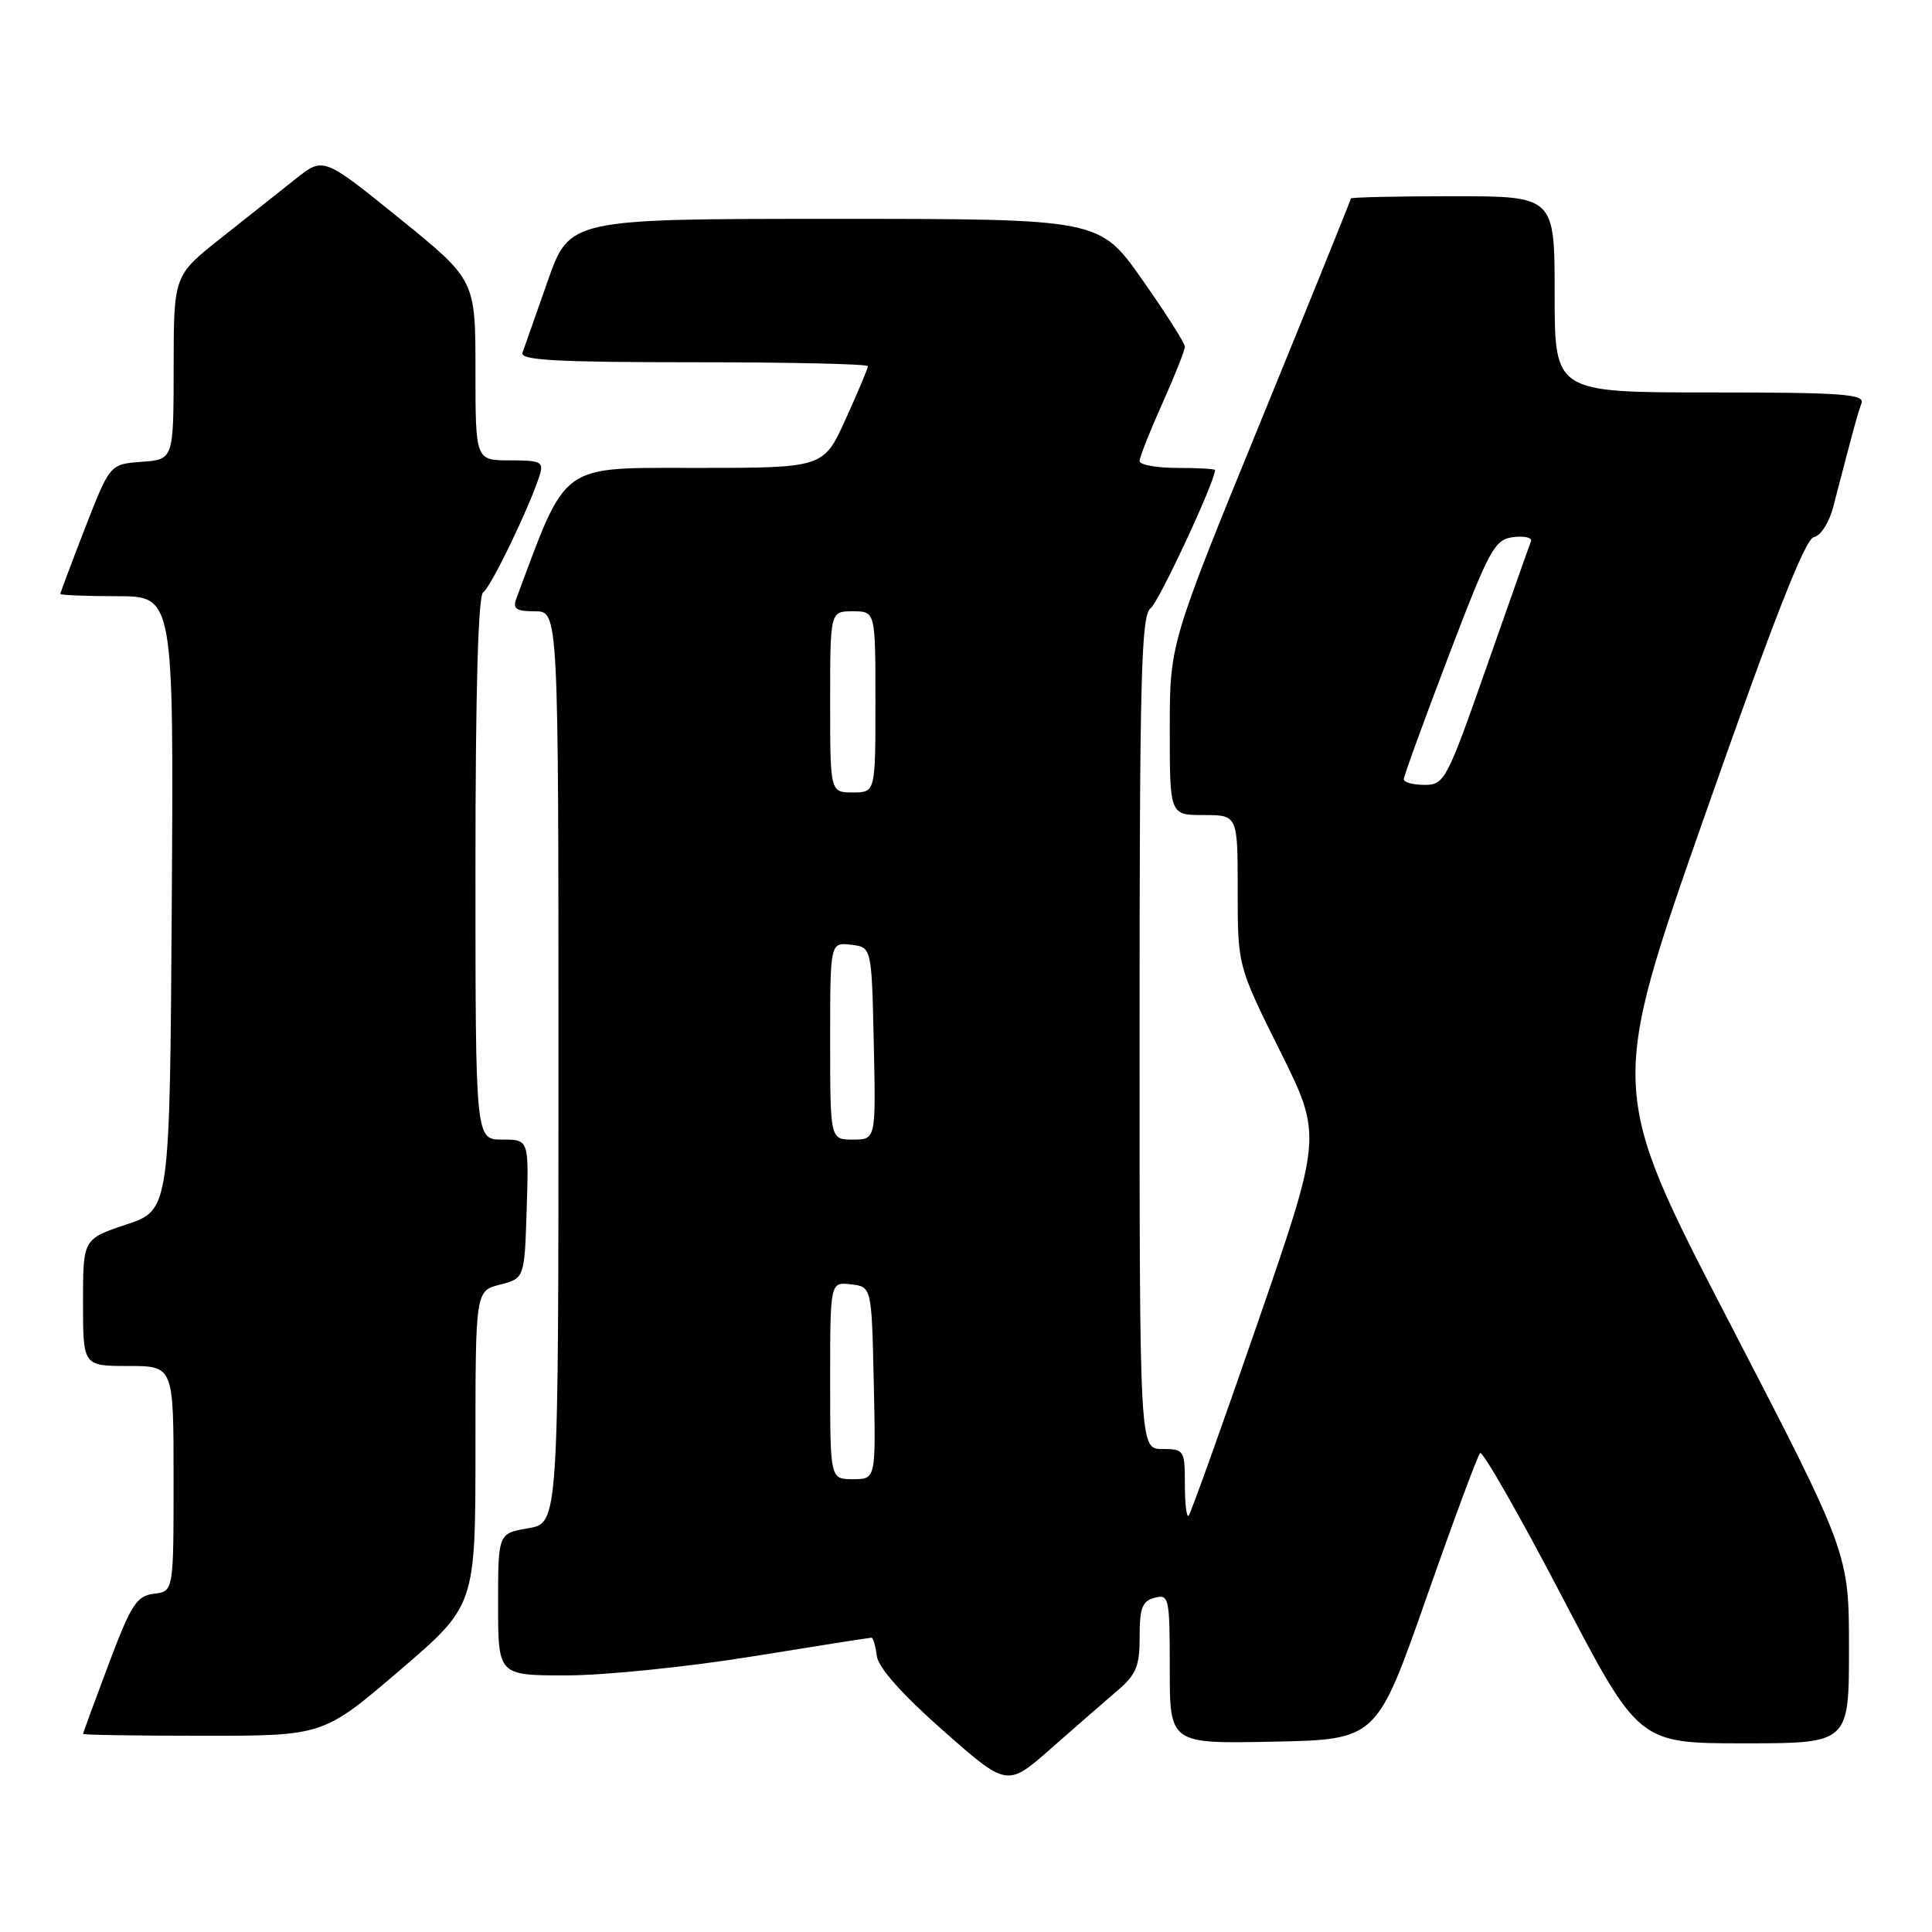 <?xml version="1.0" encoding="UTF-8" standalone="no"?>
<!DOCTYPE svg PUBLIC "-//W3C//DTD SVG 1.1//EN" "http://www.w3.org/Graphics/SVG/1.1/DTD/svg11.dtd" >
<svg xmlns="http://www.w3.org/2000/svg" xmlns:xlink="http://www.w3.org/1999/xlink" version="1.1" viewBox="0 0 256 256">
 <g >
 <path fill="currentColor"
d=" M 148.08 224.00 C 150.55 221.90 151.02 220.76 151.01 216.87 C 151.00 213.07 151.36 212.14 153.00 211.71 C 154.90 211.21 155.00 211.68 155.00 221.12 C 155.00 231.06 155.00 231.06 168.71 230.78 C 182.41 230.50 182.41 230.50 188.97 211.82 C 192.57 201.55 195.79 192.88 196.12 192.54 C 196.45 192.21 201.32 200.73 206.93 211.47 C 217.14 231.00 217.14 231.00 231.07 231.00 C 245.00 231.00 245.00 231.00 245.00 218.41 C 245.00 205.81 245.00 205.81 229.08 175.09 C 213.15 144.36 213.15 144.36 225.94 107.93 C 235.03 82.02 239.19 71.41 240.34 71.18 C 241.25 71.00 242.38 69.23 242.91 67.18 C 245.62 56.74 246.16 54.76 246.66 53.44 C 247.13 52.22 244.11 52.00 226.61 52.00 C 206.00 52.00 206.00 52.00 206.00 39.00 C 206.00 26.00 206.00 26.00 192.50 26.00 C 185.07 26.00 179.00 26.14 179.00 26.30 C 179.00 26.47 173.60 39.81 167.00 55.96 C 155.00 85.31 155.00 85.31 155.00 96.66 C 155.00 108.00 155.00 108.00 159.50 108.00 C 164.00 108.00 164.00 108.00 164.00 117.99 C 164.00 127.98 164.00 127.98 169.60 139.24 C 175.21 150.50 175.21 150.50 166.60 175.42 C 161.87 189.13 157.77 200.56 157.50 200.84 C 157.22 201.11 157.00 199.23 157.00 196.67 C 157.00 192.15 156.90 192.00 154.00 192.00 C 151.00 192.00 151.00 192.00 151.00 136.86 C 151.00 89.79 151.21 81.56 152.45 80.61 C 153.56 79.77 161.00 63.80 161.00 62.28 C 161.00 62.13 158.75 62.00 156.00 62.00 C 153.25 62.00 151.00 61.59 151.00 61.09 C 151.00 60.59 152.35 57.18 154.00 53.50 C 155.65 49.82 157.00 46.42 157.00 45.94 C 157.00 45.46 154.45 41.46 151.34 37.04 C 145.69 29.00 145.69 29.00 110.58 29.00 C 75.47 29.00 75.47 29.00 72.57 37.25 C 70.98 41.79 69.47 46.06 69.23 46.75 C 68.88 47.73 73.84 48.00 91.89 48.00 C 104.60 48.00 115.00 48.23 115.00 48.52 C 115.00 48.81 113.68 51.96 112.06 55.52 C 109.13 62.00 109.13 62.00 92.26 62.00 C 74.01 62.00 75.20 61.14 68.44 79.25 C 67.90 80.68 68.35 81.00 70.89 81.00 C 74.00 81.00 74.00 81.00 74.00 141.41 C 74.00 201.82 74.00 201.82 70.00 202.50 C 66.00 203.18 66.00 203.18 66.00 212.59 C 66.00 222.00 66.00 222.00 75.05 222.00 C 80.03 222.00 91.08 220.88 99.60 219.50 C 108.12 218.12 115.26 217.00 115.48 217.00 C 115.69 217.00 116.01 218.09 116.18 219.42 C 116.39 220.98 119.50 224.48 124.98 229.32 C 133.46 236.80 133.46 236.80 139.30 231.65 C 142.52 228.82 146.47 225.38 148.08 224.00 Z  M 52.92 221.37 C 63.00 212.75 63.00 212.75 63.00 191.90 C 63.00 171.06 63.00 171.06 66.25 170.22 C 69.50 169.38 69.50 169.38 69.79 160.19 C 70.08 151.00 70.08 151.00 66.54 151.00 C 63.00 151.00 63.00 151.00 63.00 115.06 C 63.00 91.63 63.36 78.90 64.02 78.49 C 65.01 77.88 70.16 67.21 71.49 63.03 C 72.07 61.19 71.71 61.00 67.57 61.00 C 63.00 61.00 63.00 61.00 63.00 49.05 C 63.00 37.10 63.00 37.10 52.93 28.94 C 42.85 20.78 42.85 20.78 39.18 23.70 C 37.15 25.31 32.69 28.84 29.26 31.56 C 23.02 36.50 23.02 36.50 23.01 48.69 C 23.00 60.89 23.00 60.89 18.78 61.19 C 14.57 61.50 14.57 61.50 11.28 69.94 C 9.48 74.59 8.00 78.52 8.00 78.69 C 8.00 78.86 11.38 79.00 15.51 79.00 C 23.02 79.00 23.02 79.00 22.76 119.67 C 22.50 160.33 22.50 160.33 16.75 162.25 C 11.00 164.17 11.00 164.17 11.00 172.58 C 11.00 181.00 11.00 181.00 17.00 181.00 C 23.00 181.00 23.00 181.00 23.00 195.93 C 23.00 210.87 23.00 210.87 20.39 211.18 C 18.11 211.46 17.37 212.61 14.40 220.50 C 12.54 225.45 11.01 229.61 11.01 229.75 C 11.00 229.89 18.16 230.00 26.92 230.00 C 42.84 230.00 42.84 230.00 52.92 221.37 Z  M 110.00 182.93 C 110.00 169.87 110.00 169.87 112.75 170.18 C 115.50 170.50 115.50 170.50 115.78 183.25 C 116.06 196.00 116.06 196.00 113.03 196.00 C 110.00 196.00 110.00 196.00 110.00 182.93 Z  M 110.00 137.93 C 110.00 124.87 110.00 124.87 112.75 125.18 C 115.50 125.50 115.50 125.50 115.78 138.25 C 116.06 151.00 116.06 151.00 113.03 151.00 C 110.00 151.00 110.00 151.00 110.00 137.93 Z  M 110.00 93.00 C 110.00 81.00 110.00 81.00 113.00 81.00 C 116.00 81.00 116.00 81.00 116.00 93.00 C 116.00 105.00 116.00 105.00 113.00 105.00 C 110.00 105.00 110.00 105.00 110.00 93.00 Z  M 186.01 103.25 C 186.01 102.84 188.67 95.53 191.92 87.00 C 197.38 72.68 198.04 71.48 200.53 71.17 C 202.01 70.99 203.06 71.24 202.86 71.73 C 202.66 72.22 200.03 79.68 197.00 88.31 C 191.70 103.43 191.40 104.00 188.75 104.00 C 187.24 104.00 186.00 103.66 186.01 103.25 Z "/>
</g>
</svg>